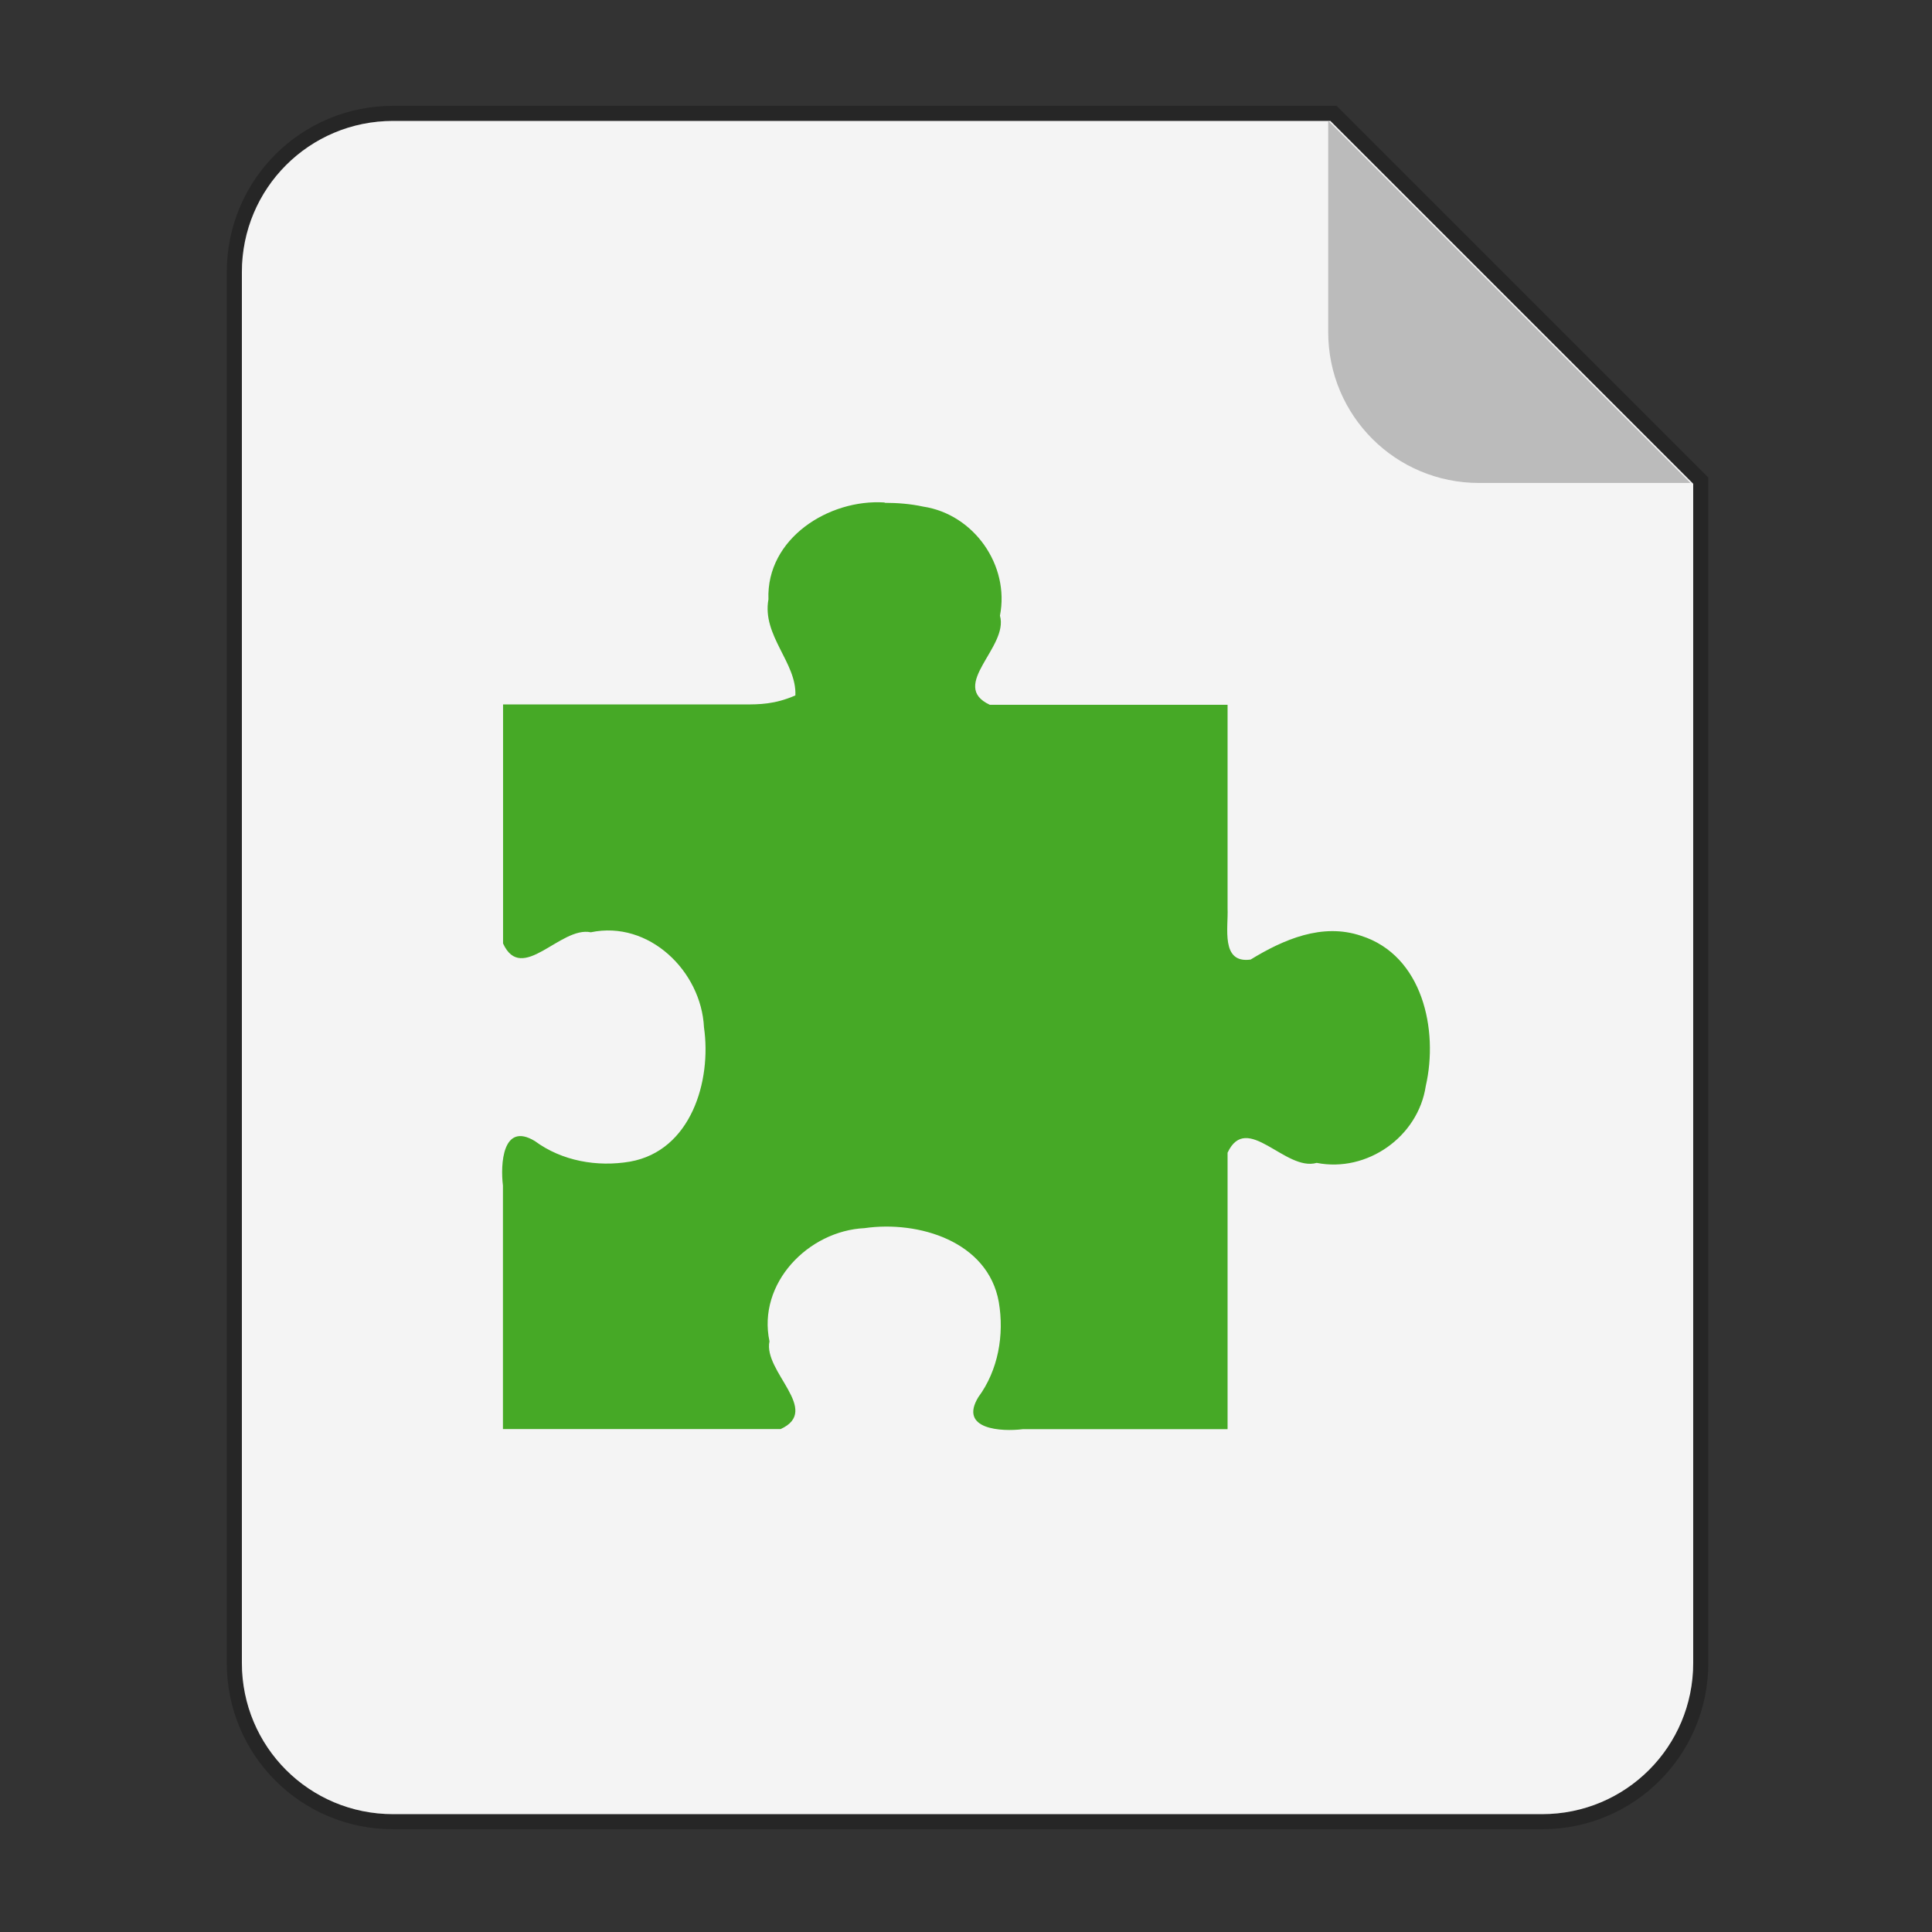 <svg xmlns="http://www.w3.org/2000/svg" width="64" height="64" version="1.1" viewBox="0 0 16.933 16.933"><rect x="0" y="0" width="16.933" height="16.933" fill="#333333" stroke="none"/><g fill-rule="evenodd"><path fill="#f4f4f4" stroke="#000" stroke-width="1" d="m13 4c-2.77 0-5 2.23-5 5v46c0 2.77 2.23 5 5 5h38c2.77 0 5-2.23 5-5v-39l-12-12h-31z" opacity=".25" transform="scale(.265)" style="paint-order:stroke fill markers"/><path fill="#f4f4f4" d="m13 4c-2.77 0-5 2.23-5 5v46c0 2.77 2.23 5 5 5h38c2.77 0 5-2.23 5-5v-39l-12-12h-31z" transform="scale(.265)" style="paint-order:stroke fill markers"/><path fill="#bbb" d="m14.816 4.233-3.175-3.175v1.852c0 0.733 0.59 1.323 1.323 1.323z" style="paint-order:stroke fill markers"/></g><path fill="#46a926" d="m7.753 4.404c-0.488-0.032-1.038 0.315-1.018 0.849-0.058 0.318 0.249 0.555 0.236 0.842-0.181 0.079-0.318 0.079-0.445 0.079h-2.117c0 0.61 1e-6 1.485 1e-6 2.095 0.165 0.36 0.503-0.154 0.769-0.098 0.509-0.107 0.968 0.34 0.992 0.833 0.068 0.471-0.114 1.082-0.648 1.177-0.288 0.049-0.597-0.005-0.834-0.18-0.284-0.172-0.303 0.205-0.28 0.39v2.134h2.434c0.36-0.165-0.154-0.503-0.098-0.769-0.107-0.509 0.34-0.968 0.833-0.992 0.471-0.068 1.082 0.114 1.177 0.648 0.049 0.288-0.005 0.597-0.18 0.834-0.172 0.284 0.205 0.303 0.39 0.28l1.795 1e-6v-2.423c0.169-0.363 0.506 0.168 0.781 0.089 0.442 0.087 0.889-0.229 0.956-0.673 0.113-0.492-0.027-1.145-0.566-1.317-0.341-0.116-0.681 0.032-0.969 0.208-0.265 0.037-0.194-0.283-0.202-0.449 0-0.506-1e-6 -1.277-1e-6 -1.784l-1.852-1e-6h-0.232c-0.363-0.169 0.168-0.506 0.089-0.781 0.087-0.442-0.229-0.889-0.673-0.956-0.111-0.024-0.224-0.033-0.337-0.033z" color="#000"/></svg>